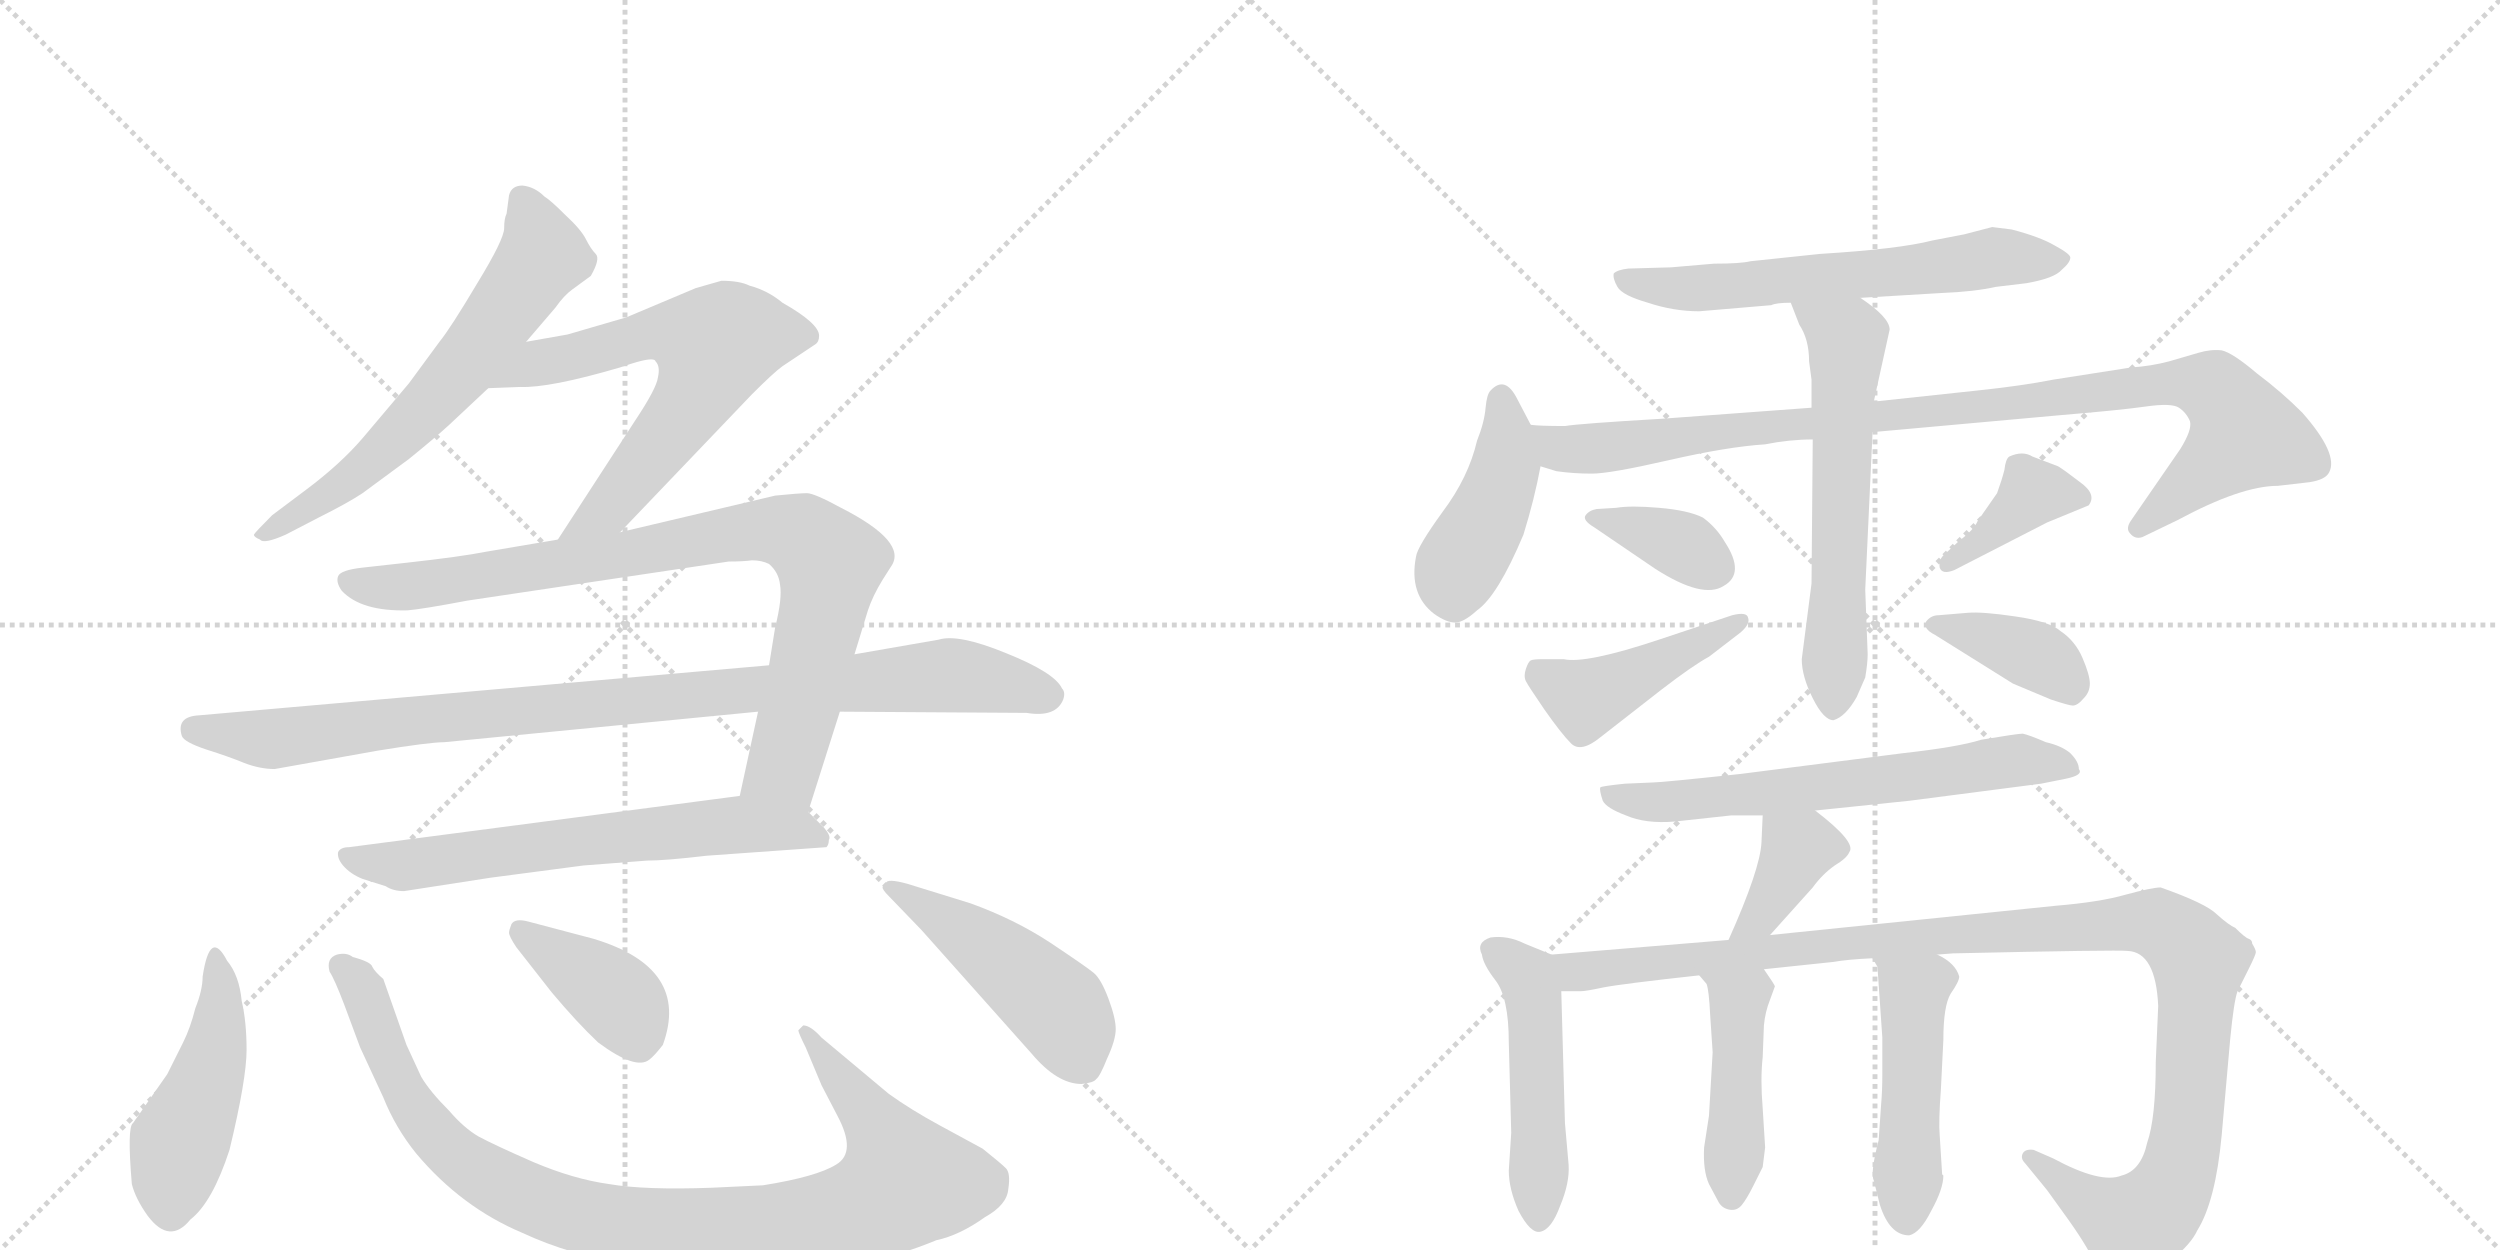 <svg version="1.1" viewBox="0 0 2048 1024" xmlns="http://www.w3.org/2000/svg">
  <g stroke="lightgray" stroke-dasharray="1,1" stroke-width="1" transform="scale(4, 4)">
    <line x1="0" y1="0" x2="256" y2="256"></line>
    <line x1="256" y1="0" x2="0" y2="256"></line>
    <line x1="128" y1="0" x2="128" y2="256"></line>
    <line x1="0" y1="128" x2="256" y2="128"></line>
    <line x1="256" y1="0" x2="512" y2="256"></line>
    <line x1="512" y1="0" x2="256" y2="256"></line>
    <line x1="384" y1="0" x2="384" y2="256"></line>
    <line x1="256" y1="128" x2="512" y2="128"></line>
  </g>
<g transform="scale(1, -1) translate(0, -850)">
   <style type="text/css">
    @keyframes keyframes0 {
      from {
       stroke: black;
       stroke-dashoffset: 633;
       stroke-width: 128;
       }
       67% {
       animation-timing-function: step-end;
       stroke: black;
       stroke-dashoffset: 0;
       stroke-width: 128;
       }
       to {
       stroke: black;
       stroke-width: 1024;
       }
       }
       #make-me-a-hanzi-animation-0 {
         animation: keyframes0 0.765s both;
         animation-delay: 0s;
         animation-timing-function: linear;
       }
    @keyframes keyframes1 {
      from {
       stroke: black;
       stroke-dashoffset: 645;
       stroke-width: 128;
       }
       68% {
       animation-timing-function: step-end;
       stroke: black;
       stroke-dashoffset: 0;
       stroke-width: 128;
       }
       to {
       stroke: black;
       stroke-width: 1024;
       }
       }
       #make-me-a-hanzi-animation-1 {
         animation: keyframes1 0.775s both;
         animation-delay: 0.765s;
         animation-timing-function: linear;
       }
    @keyframes keyframes2 {
      from {
       stroke: black;
       stroke-dashoffset: 869;
       stroke-width: 128;
       }
       74% {
       animation-timing-function: step-end;
       stroke: black;
       stroke-dashoffset: 0;
       stroke-width: 128;
       }
       to {
       stroke: black;
       stroke-width: 1024;
       }
       }
       #make-me-a-hanzi-animation-2 {
         animation: keyframes2 0.957s both;
         animation-delay: 1.54s;
         animation-timing-function: linear;
       }
    @keyframes keyframes3 {
      from {
       stroke: black;
       stroke-dashoffset: 960;
       stroke-width: 128;
       }
       76% {
       animation-timing-function: step-end;
       stroke: black;
       stroke-dashoffset: 0;
       stroke-width: 128;
       }
       to {
       stroke: black;
       stroke-width: 1024;
       }
       }
       #make-me-a-hanzi-animation-3 {
         animation: keyframes3 1.031s both;
         animation-delay: 2.497s;
         animation-timing-function: linear;
       }
    @keyframes keyframes4 {
      from {
       stroke: black;
       stroke-dashoffset: 647;
       stroke-width: 128;
       }
       68% {
       animation-timing-function: step-end;
       stroke: black;
       stroke-dashoffset: 0;
       stroke-width: 128;
       }
       to {
       stroke: black;
       stroke-width: 1024;
       }
       }
       #make-me-a-hanzi-animation-4 {
         animation: keyframes4 0.777s both;
         animation-delay: 3.528s;
         animation-timing-function: linear;
       }
    @keyframes keyframes5 {
      from {
       stroke: black;
       stroke-dashoffset: 464;
       stroke-width: 128;
       }
       60% {
       animation-timing-function: step-end;
       stroke: black;
       stroke-dashoffset: 0;
       stroke-width: 128;
       }
       to {
       stroke: black;
       stroke-width: 1024;
       }
       }
       #make-me-a-hanzi-animation-5 {
         animation: keyframes5 0.628s both;
         animation-delay: 4.305s;
         animation-timing-function: linear;
       }
    @keyframes keyframes6 {
      from {
       stroke: black;
       stroke-dashoffset: 976;
       stroke-width: 128;
       }
       76% {
       animation-timing-function: step-end;
       stroke: black;
       stroke-dashoffset: 0;
       stroke-width: 128;
       }
       to {
       stroke: black;
       stroke-width: 1024;
       }
       }
       #make-me-a-hanzi-animation-6 {
         animation: keyframes6 1.044s both;
         animation-delay: 4.933s;
         animation-timing-function: linear;
       }
    @keyframes keyframes7 {
      from {
       stroke: black;
       stroke-dashoffset: 392;
       stroke-width: 128;
       }
       56% {
       animation-timing-function: step-end;
       stroke: black;
       stroke-dashoffset: 0;
       stroke-width: 128;
       }
       to {
       stroke: black;
       stroke-width: 1024;
       }
       }
       #make-me-a-hanzi-animation-7 {
         animation: keyframes7 0.569s both;
         animation-delay: 5.977s;
         animation-timing-function: linear;
       }
    @keyframes keyframes8 {
      from {
       stroke: black;
       stroke-dashoffset: 477;
       stroke-width: 128;
       }
       61% {
       animation-timing-function: step-end;
       stroke: black;
       stroke-dashoffset: 0;
       stroke-width: 128;
       }
       to {
       stroke: black;
       stroke-width: 1024;
       }
       }
       #make-me-a-hanzi-animation-8 {
         animation: keyframes8 0.638s both;
         animation-delay: 6.546s;
         animation-timing-function: linear;
       }
    @keyframes keyframes9 {
      from {
       stroke: black;
       stroke-dashoffset: 617;
       stroke-width: 128;
       }
       67% {
       animation-timing-function: step-end;
       stroke: black;
       stroke-dashoffset: 0;
       stroke-width: 128;
       }
       to {
       stroke: black;
       stroke-width: 1024;
       }
       }
       #make-me-a-hanzi-animation-9 {
         animation: keyframes9 0.752s both;
         animation-delay: 7.184s;
         animation-timing-function: linear;
       }
    @keyframes keyframes10 {
      from {
       stroke: black;
       stroke-dashoffset: 432;
       stroke-width: 128;
       }
       58% {
       animation-timing-function: step-end;
       stroke: black;
       stroke-dashoffset: 0;
       stroke-width: 128;
       }
       to {
       stroke: black;
       stroke-width: 1024;
       }
       }
       #make-me-a-hanzi-animation-10 {
         animation: keyframes10 0.602s both;
         animation-delay: 7.936s;
         animation-timing-function: linear;
       }
    @keyframes keyframes11 {
      from {
       stroke: black;
       stroke-dashoffset: 978;
       stroke-width: 128;
       }
       76% {
       animation-timing-function: step-end;
       stroke: black;
       stroke-dashoffset: 0;
       stroke-width: 128;
       }
       to {
       stroke: black;
       stroke-width: 1024;
       }
       }
       #make-me-a-hanzi-animation-11 {
         animation: keyframes11 1.046s both;
         animation-delay: 8.538s;
         animation-timing-function: linear;
       }
    @keyframes keyframes12 {
      from {
       stroke: black;
       stroke-dashoffset: 606;
       stroke-width: 128;
       }
       66% {
       animation-timing-function: step-end;
       stroke: black;
       stroke-dashoffset: 0;
       stroke-width: 128;
       }
       to {
       stroke: black;
       stroke-width: 1024;
       }
       }
       #make-me-a-hanzi-animation-12 {
         animation: keyframes12 0.743s both;
         animation-delay: 9.584s;
         animation-timing-function: linear;
       }
    @keyframes keyframes13 {
      from {
       stroke: black;
       stroke-dashoffset: 364;
       stroke-width: 128;
       }
       54% {
       animation-timing-function: step-end;
       stroke: black;
       stroke-dashoffset: 0;
       stroke-width: 128;
       }
       to {
       stroke: black;
       stroke-width: 1024;
       }
       }
       #make-me-a-hanzi-animation-13 {
         animation: keyframes13 0.546s both;
         animation-delay: 10.327s;
         animation-timing-function: linear;
       }
    @keyframes keyframes14 {
      from {
       stroke: black;
       stroke-dashoffset: 442;
       stroke-width: 128;
       }
       59% {
       animation-timing-function: step-end;
       stroke: black;
       stroke-dashoffset: 0;
       stroke-width: 128;
       }
       to {
       stroke: black;
       stroke-width: 1024;
       }
       }
       #make-me-a-hanzi-animation-14 {
         animation: keyframes14 0.61s both;
         animation-delay: 10.873s;
         animation-timing-function: linear;
       }
    @keyframes keyframes15 {
      from {
       stroke: black;
       stroke-dashoffset: 384;
       stroke-width: 128;
       }
       56% {
       animation-timing-function: step-end;
       stroke: black;
       stroke-dashoffset: 0;
       stroke-width: 128;
       }
       to {
       stroke: black;
       stroke-width: 1024;
       }
       }
       #make-me-a-hanzi-animation-15 {
         animation: keyframes15 0.562s both;
         animation-delay: 11.483s;
         animation-timing-function: linear;
       }
    @keyframes keyframes16 {
      from {
       stroke: black;
       stroke-dashoffset: 384;
       stroke-width: 128;
       }
       56% {
       animation-timing-function: step-end;
       stroke: black;
       stroke-dashoffset: 0;
       stroke-width: 128;
       }
       to {
       stroke: black;
       stroke-width: 1024;
       }
       }
       #make-me-a-hanzi-animation-16 {
         animation: keyframes16 0.562s both;
         animation-delay: 12.045s;
         animation-timing-function: linear;
       }
    @keyframes keyframes17 {
      from {
       stroke: black;
       stroke-dashoffset: 637;
       stroke-width: 128;
       }
       67% {
       animation-timing-function: step-end;
       stroke: black;
       stroke-dashoffset: 0;
       stroke-width: 128;
       }
       to {
       stroke: black;
       stroke-width: 1024;
       }
       }
       #make-me-a-hanzi-animation-17 {
         animation: keyframes17 0.768s both;
         animation-delay: 12.608s;
         animation-timing-function: linear;
       }
    @keyframes keyframes18 {
      from {
       stroke: black;
       stroke-dashoffset: 375;
       stroke-width: 128;
       }
       55% {
       animation-timing-function: step-end;
       stroke: black;
       stroke-dashoffset: 0;
       stroke-width: 128;
       }
       to {
       stroke: black;
       stroke-width: 1024;
       }
       }
       #make-me-a-hanzi-animation-18 {
         animation: keyframes18 0.555s both;
         animation-delay: 13.376s;
         animation-timing-function: linear;
       }
    @keyframes keyframes19 {
      from {
       stroke: black;
       stroke-dashoffset: 486;
       stroke-width: 128;
       }
       61% {
       animation-timing-function: step-end;
       stroke: black;
       stroke-dashoffset: 0;
       stroke-width: 128;
       }
       to {
       stroke: black;
       stroke-width: 1024;
       }
       }
       #make-me-a-hanzi-animation-19 {
         animation: keyframes19 0.646s both;
         animation-delay: 13.931s;
         animation-timing-function: linear;
       }
    @keyframes keyframes20 {
      from {
       stroke: black;
       stroke-dashoffset: 1128;
       stroke-width: 128;
       }
       79% {
       animation-timing-function: step-end;
       stroke: black;
       stroke-dashoffset: 0;
       stroke-width: 128;
       }
       to {
       stroke: black;
       stroke-width: 1024;
       }
       }
       #make-me-a-hanzi-animation-20 {
         animation: keyframes20 1.168s both;
         animation-delay: 14.577s;
         animation-timing-function: linear;
       }
    @keyframes keyframes21 {
      from {
       stroke: black;
       stroke-dashoffset: 446;
       stroke-width: 128;
       }
       59% {
       animation-timing-function: step-end;
       stroke: black;
       stroke-dashoffset: 0;
       stroke-width: 128;
       }
       to {
       stroke: black;
       stroke-width: 1024;
       }
       }
       #make-me-a-hanzi-animation-21 {
         animation: keyframes21 0.613s both;
         animation-delay: 15.745s;
         animation-timing-function: linear;
       }
    @keyframes keyframes22 {
      from {
       stroke: black;
       stroke-dashoffset: 482;
       stroke-width: 128;
       }
       61% {
       animation-timing-function: step-end;
       stroke: black;
       stroke-dashoffset: 0;
       stroke-width: 128;
       }
       to {
       stroke: black;
       stroke-width: 1024;
       }
       }
       #make-me-a-hanzi-animation-22 {
         animation: keyframes22 0.642s both;
         animation-delay: 16.358s;
         animation-timing-function: linear;
       }
</style>
<path d="M 431 570 L 455 598 Q 462 608 469 613 L 484 624 Q 492 638 488 642 Q 484 646 480 654 Q 476 662 463 674 Q 451 686 446 689 Q 438 697 428 698 Q 419 698 417 690 L 415 675 Q 413 671 413 663 Q 413 654 391 618 Q 369 581 360 570 L 335 536 L 297 491 Q 279 470 251 449 L 223 428 Q 209 414 208 412 Q 208 410 213 408 Q 216 404 234 412 L 261 426 Q 285 438 297 446 L 335 474 Q 356 491 368 502 L 400 532 L 431 570 Z" fill="lightgray"></path> 
<path d="M 508 414 L 616 527 Q 634 545 641 550 L 668 568 Q 671 570 671 575 Q 671 585 641 602 Q 629 612 614 616 Q 606 620 591 620 L 570 614 L 513 590 L 465 576 L 431 570 C 401 565 370 531 400 532 L 426 533 Q 450 532 508 549 L 517 552 Q 536 558 537 554 Q 541 550 539 541 Q 538 532 520 505 L 457 408 C 441 383 487 392 508 414 Z" fill="lightgray"></path> 
<path d="M 621 267 L 606 198 C 600 169 653 156 662 185 L 688 267 L 700 314 L 711 350 Q 715 362 723 375 L 730 386 Q 744 406 689 434 Q 667 446 661 446 Q 655 446 635 444 L 508 414 L 457 408 L 398 398 Q 378 394 333 389 L 297 385 Q 279 383 277 378 Q 275 373 280 366 Q 296 349 334 350 Q 346 351 383 358 L 597 390 Q 609 390 616 391 Q 624 391 630 388 Q 638 381 639 371 Q 641 360 635 336 L 630 305 L 621 267 Z" fill="lightgray"></path> 
<path d="M 225 220 L 309 235 Q 352 242 364 242 L 621 267 L 688 267 L 841 266 Q 865 262 871 277 Q 873 283 870 286 Q 864 299 824 315 Q 785 331 769 326 L 700 314 L 630 305 L 163 264 Q 144 263 149 247 Q 151 242 169 236 Q 188 230 200 225 Q 213 220 225 220 Z" fill="lightgray"></path> 
<path d="M 606 198 L 286 156 Q 279 156 277 152 Q 276 147 281 141 Q 287 134 297 130 L 316 124 Q 322 120 331 120 L 402 131 L 478 141 L 530 145 Q 545 145 579 149 L 677 156 Q 679 158 679 162 Q 681 165 675 172 L 662 185 C 644 203 636 202 606 198 Z" fill="lightgray"></path> 
<path d="M 198 30 Q 196 51 186 63 Q 172 90 166 50 Q 166 39 160 24 Q 156 8 150 -4 L 137 -30 L 109 -70 Q 104 -73 108 -120 Q 111 -132 121 -146 Q 139 -170 156 -149 Q 174 -135 188 -92 Q 202 -34 202 -10 Q 202 13 198 30 Z" fill="lightgray"></path> 
<path d="M 625 -121 L 583 -123 Q 528 -125 499 -120 Q 470 -116 437 -102 Q 405 -88 392 -81 Q 380 -74 368 -60 Q 352 -44 345 -32 L 333 -6 L 314 48 Q 307 54 305 58 Q 304 62 289 66 Q 284 70 276 68 Q 267 65 270 54 Q 274 48 282 27 L 295 -8 L 314 -49 Q 324 -74 341 -95 Q 378 -139 428 -160 Q 505 -196 630 -194 Q 707 -191 767 -166 Q 786 -162 807 -147 Q 825 -137 826 -124 Q 828 -111 824 -107 Q 820 -103 805 -91 L 770 -72 Q 746 -59 728 -46 L 673 0 Q 664 10 658 10 L 654 6 Q 654 4 660 -8 L 673 -39 L 686 -64 Q 702 -94 685 -104 Q 669 -114 625 -121 Z" fill="lightgray"></path> 
<path d="M 423 74 L 452 37 Q 473 12 490 -4 Q 521 -27 532 -18 Q 536 -15 543 -6 Q 566 57 486 81 L 433 95 Q 422 98 419 93 Q 417 88 417 86 Q 417 83 423 74 Z" fill="lightgray"></path> 
<path d="M 795 110 L 753 123 Q 732 130 727 128 Q 723 125 723 123 Q 723 121 728 116 L 755 88 L 845 -13 Q 866 -38 886 -38 Q 896 -37 898 -34 Q 901 -32 907 -17 Q 914 -2 914 7 Q 914 16 908 32 Q 902 48 896 53 Q 890 58 860 78 Q 831 97 795 110 Z" fill="lightgray"></path> 
<path d="M 1524 606 L 1591 610 Q 1617 611 1635 615 L 1660 618 Q 1683 622 1689 629 Q 1696 635 1696 639 Q 1696 642 1683 649 Q 1671 656 1648 662 L 1632 664 L 1609 658 L 1583 653 Q 1556 646 1491 642 L 1434 636 Q 1426 634 1404 634 L 1369 631 L 1334 630 Q 1325 629 1322 626 Q 1321 622 1325 615 Q 1329 608 1350 602 Q 1371 595 1392 595 L 1451 600 Q 1455 602 1467 602 L 1524 606 Z" fill="lightgray"></path> 
<path d="M 1254 502 L 1243 523 Q 1233 543 1221 530 Q 1218 527 1217 516 Q 1216 504 1210 489 Q 1203 459 1182 431 Q 1161 402 1160 394 Q 1154 363 1175 347 Q 1185 340 1192 340 Q 1199 340 1210 350 Q 1227 362 1248 412 Q 1257 441 1262 468 C 1265 482 1265 482 1254 502 Z" fill="lightgray"></path> 
<path d="M 1484 516 L 1362 507 Q 1294 503 1282 501 Q 1261 501 1254 502 C 1224 503 1233 475 1262 468 L 1275 464 Q 1289 462 1304 462 Q 1319 462 1367 473 Q 1415 484 1446 486 Q 1466 490 1485 490 L 1534 496 L 1689 510 Q 1737 514 1758 517 Q 1779 520 1785 516 Q 1791 512 1794 505 Q 1796 498 1786 482 L 1746 424 Q 1741 417 1745 413 Q 1749 408 1755 410 L 1784 424 Q 1836 452 1866 452 L 1892 455 Q 1905 457 1908 463 Q 1916 478 1886 512 Q 1869 529 1849 544 Q 1829 561 1820 563 Q 1811 564 1801 561 L 1777 554 Q 1762 550 1746 549 L 1682 539 Q 1657 534 1619 530 L 1535 521 L 1484 516 Z" fill="lightgray"></path> 
<path d="M 1467 602 L 1474 584 Q 1482 572 1482 554 L 1484 539 L 1484 516 L 1485 490 L 1484 372 L 1476 310 Q 1476 296 1485 278 Q 1494 260 1502 260 Q 1512 263 1521 279 L 1528 295 Q 1530 307 1530 314 L 1528 367 L 1534 496 L 1535 521 L 1548 580 Q 1548 590 1524 606 C 1500 623 1456 630 1467 602 Z" fill="lightgray"></path> 
<path d="M 1324 434 L 1308 433 Q 1302 432 1299 428 Q 1296 424 1306 418 L 1356 384 Q 1395 359 1412 370 Q 1430 380 1413 406 Q 1406 418 1395 426 Q 1383 432 1359 434 Q 1336 436 1324 434 Z" fill="lightgray"></path> 
<path d="M 1281 310 L 1264 310 Q 1256 310 1254 309 Q 1252 308 1250 302 Q 1248 296 1250 292 Q 1252 288 1265 269 Q 1279 249 1287 241 Q 1295 233 1311 246 L 1361 285 Q 1387 305 1400 312 L 1426 332 Q 1434 339 1432 344 Q 1431 349 1419 346 L 1359 326 Q 1299 306 1281 310 Z" fill="lightgray"></path> 
<path d="M 1677 422 L 1711 436 Q 1718 445 1704 455 Q 1691 465 1686 468 L 1665 476 Q 1657 481 1646 476 Q 1643 474 1642 465 Q 1640 457 1636 446 L 1620 423 Q 1617 416 1605 407 L 1592 395 Q 1588 391 1589 385 Q 1591 379 1601 383 L 1677 422 Z" fill="lightgray"></path> 
<path d="M 1612 348 L 1588 346 Q 1582 346 1578 341 Q 1575 335 1585 330 L 1649 290 L 1680 277 Q 1695 272 1698 272 Q 1702 272 1707 278 Q 1712 283 1712 290 Q 1712 297 1706 311 Q 1700 325 1688 333 Q 1679 341 1651 345 Q 1624 349 1612 348 Z" fill="lightgray"></path> 
<path d="M 1487 186 L 1564 194 L 1672 208 L 1692 212 Q 1707 215 1703 220 Q 1703 226 1696 233 Q 1689 239 1676 242 Q 1662 248 1657 249 Q 1653 249 1623 244 Q 1604 238 1559 233 L 1426 216 Q 1361 209 1354 209 L 1331 208 Q 1312 206 1311 205 Q 1310 203 1313 194 Q 1316 188 1332 182 Q 1348 175 1372 177 L 1418 182 L 1444 182 L 1487 186 Z" fill="lightgray"></path> 
<path d="M 1450 84 L 1485 123 Q 1493 134 1503 141 Q 1513 147 1515 152 Q 1521 160 1487 186 C 1463 204 1445 212 1444 182 L 1443 160 Q 1442 138 1416 80 C 1404 53 1430 62 1450 84 Z" fill="lightgray"></path> 
<path d="M 1271 68 L 1249 77 Q 1235 84 1221 82 Q 1209 78 1214 68 Q 1215 60 1225 47 Q 1236 33 1236 -4 L 1238 -78 L 1236 -109 Q 1236 -124 1244 -142 Q 1254 -161 1262 -159 Q 1271 -157 1278 -138 Q 1286 -119 1285 -104 L 1282 -70 L 1279 38 C 1278 65 1278 65 1271 68 Z" fill="lightgray"></path> 
<path d="M 1445 56 L 1502 62 Q 1513 64 1534 65 L 1587 68 L 1600 69 Q 1735 72 1743 71 Q 1766 70 1768 26 L 1766 -20 Q 1766 -66 1759 -86 Q 1754 -109 1738 -113 Q 1721 -120 1682 -99 L 1666 -92 Q 1659 -91 1657 -95 Q 1655 -99 1659 -103 L 1677 -125 L 1695 -150 Q 1712 -174 1718 -189 Q 1725 -204 1730 -207 Q 1736 -210 1750 -203 Q 1764 -196 1779 -182 Q 1795 -169 1800 -158 Q 1815 -134 1820 -80 L 1827 -1 Q 1830 30 1833 38 L 1842 56 Q 1848 68 1848 70 Q 1848 72 1845 77 Q 1845 80 1842 81 Q 1839 82 1831 90 Q 1826 92 1816 101 Q 1807 110 1770 123 Q 1763 123 1741 117 Q 1720 111 1684 108 L 1450 84 L 1416 80 L 1271 68 C 1241 66 1249 36 1279 38 L 1295 38 Q 1299 38 1313 41 Q 1328 44 1392 51 L 1445 56 Z" fill="lightgray"></path> 
<path d="M 1401 18 L 1403 -12 L 1400 -64 L 1396 -90 Q 1395 -109 1400 -120 L 1408 -135 Q 1411 -140 1417 -141 Q 1423 -142 1427 -137 Q 1431 -132 1436 -122 L 1444 -106 L 1446 -90 L 1444 -58 Q 1442 -34 1444 -16 L 1445 10 Q 1446 21 1450 31 L 1454 42 Q 1454 43 1445 56 C 1428 81 1372 74 1392 51 L 1398 44 Q 1400 39 1401 18 Z" fill="lightgray"></path> 
<path d="M 1534 65 L 1538 58 L 1542 0 L 1542 -30 Q 1542 -44 1541 -55 L 1539 -84 Q 1532 -111 1535 -117 L 1540 -137 Q 1548 -162 1564 -162 Q 1573 -160 1582 -142 Q 1592 -124 1592 -113 L 1591 -112 L 1589 -80 Q 1588 -69 1590 -42 L 1592 -2 Q 1592 26 1598 36 Q 1605 46 1605 50 Q 1602 61 1587 68 C 1561 83 1519 91 1534 65 Z" fill="lightgray"></path> 
      <clipPath id="make-me-a-hanzi-clip-0">
      <path d="M 431 570 L 455 598 Q 462 608 469 613 L 484 624 Q 492 638 488 642 Q 484 646 480 654 Q 476 662 463 674 Q 451 686 446 689 Q 438 697 428 698 Q 419 698 417 690 L 415 675 Q 413 671 413 663 Q 413 654 391 618 Q 369 581 360 570 L 335 536 L 297 491 Q 279 470 251 449 L 223 428 Q 209 414 208 412 Q 208 410 213 408 Q 216 404 234 412 L 261 426 Q 285 438 297 446 L 335 474 Q 356 491 368 502 L 400 532 L 431 570 Z" fill="lightgray"></path>
      </clipPath>
      <path clip-path="url(#make-me-a-hanzi-clip-0)" d="M 429 685 L 445 641 L 383 554 L 284 456 L 212 412 " fill="none" id="make-me-a-hanzi-animation-0" stroke-dasharray="505 1010" stroke-linecap="round"></path>

      <clipPath id="make-me-a-hanzi-clip-1">
      <path d="M 508 414 L 616 527 Q 634 545 641 550 L 668 568 Q 671 570 671 575 Q 671 585 641 602 Q 629 612 614 616 Q 606 620 591 620 L 570 614 L 513 590 L 465 576 L 431 570 C 401 565 370 531 400 532 L 426 533 Q 450 532 508 549 L 517 552 Q 536 558 537 554 Q 541 550 539 541 Q 538 532 520 505 L 457 408 C 441 383 487 392 508 414 Z" fill="lightgray"></path>
      </clipPath>
      <path clip-path="url(#make-me-a-hanzi-clip-1)" d="M 406 535 L 441 553 L 494 563 L 527 576 L 561 576 L 585 566 L 566 520 L 509 446 L 463 413 " fill="none" id="make-me-a-hanzi-animation-1" stroke-dasharray="517 1034" stroke-linecap="round"></path>

      <clipPath id="make-me-a-hanzi-clip-2">
      <path d="M 621 267 L 606 198 C 600 169 653 156 662 185 L 688 267 L 700 314 L 711 350 Q 715 362 723 375 L 730 386 Q 744 406 689 434 Q 667 446 661 446 Q 655 446 635 444 L 508 414 L 457 408 L 398 398 Q 378 394 333 389 L 297 385 Q 279 383 277 378 Q 275 373 280 366 Q 296 349 334 350 Q 346 351 383 358 L 597 390 Q 609 390 616 391 Q 624 391 630 388 Q 638 381 639 371 Q 641 360 635 336 L 630 305 L 621 267 Z" fill="lightgray"></path>
      </clipPath>
      <path clip-path="url(#make-me-a-hanzi-clip-2)" d="M 285 374 L 329 369 L 619 416 L 657 411 L 680 388 L 672 342 L 642 221 L 615 203 " fill="none" id="make-me-a-hanzi-animation-2" stroke-dasharray="741 1482" stroke-linecap="round"></path>

      <clipPath id="make-me-a-hanzi-clip-3">
      <path d="M 225 220 L 309 235 Q 352 242 364 242 L 621 267 L 688 267 L 841 266 Q 865 262 871 277 Q 873 283 870 286 Q 864 299 824 315 Q 785 331 769 326 L 700 314 L 630 305 L 163 264 Q 144 263 149 247 Q 151 242 169 236 Q 188 230 200 225 Q 213 220 225 220 Z" fill="lightgray"></path>
      </clipPath>
      <path clip-path="url(#make-me-a-hanzi-clip-3)" d="M 159 252 L 228 245 L 375 264 L 777 297 L 858 280 " fill="none" id="make-me-a-hanzi-animation-3" stroke-dasharray="832 1664" stroke-linecap="round"></path>

      <clipPath id="make-me-a-hanzi-clip-4">
      <path d="M 606 198 L 286 156 Q 279 156 277 152 Q 276 147 281 141 Q 287 134 297 130 L 316 124 Q 322 120 331 120 L 402 131 L 478 141 L 530 145 Q 545 145 579 149 L 677 156 Q 679 158 679 162 Q 681 165 675 172 L 662 185 C 644 203 636 202 606 198 Z" fill="lightgray"></path>
      </clipPath>
      <path clip-path="url(#make-me-a-hanzi-clip-4)" d="M 284 148 L 335 141 L 608 175 L 651 171 L 670 162 " fill="none" id="make-me-a-hanzi-animation-4" stroke-dasharray="519 1038" stroke-linecap="round"></path>

      <clipPath id="make-me-a-hanzi-clip-5">
      <path d="M 198 30 Q 196 51 186 63 Q 172 90 166 50 Q 166 39 160 24 Q 156 8 150 -4 L 137 -30 L 109 -70 Q 104 -73 108 -120 Q 111 -132 121 -146 Q 139 -170 156 -149 Q 174 -135 188 -92 Q 202 -34 202 -10 Q 202 13 198 30 Z" fill="lightgray"></path>
      </clipPath>
      <path clip-path="url(#make-me-a-hanzi-clip-5)" d="M 173 60 L 181 34 L 178 -3 L 147 -87 L 140 -141 " fill="none" id="make-me-a-hanzi-animation-5" stroke-dasharray="336 672" stroke-linecap="round"></path>

      <clipPath id="make-me-a-hanzi-clip-6">
      <path d="M 625 -121 L 583 -123 Q 528 -125 499 -120 Q 470 -116 437 -102 Q 405 -88 392 -81 Q 380 -74 368 -60 Q 352 -44 345 -32 L 333 -6 L 314 48 Q 307 54 305 58 Q 304 62 289 66 Q 284 70 276 68 Q 267 65 270 54 Q 274 48 282 27 L 295 -8 L 314 -49 Q 324 -74 341 -95 Q 378 -139 428 -160 Q 505 -196 630 -194 Q 707 -191 767 -166 Q 786 -162 807 -147 Q 825 -137 826 -124 Q 828 -111 824 -107 Q 820 -103 805 -91 L 770 -72 Q 746 -59 728 -46 L 673 0 Q 664 10 658 10 L 654 6 Q 654 4 660 -8 L 673 -39 L 686 -64 Q 702 -94 685 -104 Q 669 -114 625 -121 Z" fill="lightgray"></path>
      </clipPath>
      <path clip-path="url(#make-me-a-hanzi-clip-6)" d="M 281 58 L 299 35 L 333 -48 L 362 -87 L 408 -120 L 494 -151 L 585 -159 L 652 -155 L 708 -141 L 742 -118 L 718 -71 L 660 4 " fill="none" id="make-me-a-hanzi-animation-6" stroke-dasharray="848 1696" stroke-linecap="round"></path>

      <clipPath id="make-me-a-hanzi-clip-7">
      <path d="M 423 74 L 452 37 Q 473 12 490 -4 Q 521 -27 532 -18 Q 536 -15 543 -6 Q 566 57 486 81 L 433 95 Q 422 98 419 93 Q 417 88 417 86 Q 417 83 423 74 Z" fill="lightgray"></path>
      </clipPath>
      <path clip-path="url(#make-me-a-hanzi-clip-7)" d="M 427 87 L 506 32 L 523 -4 " fill="none" id="make-me-a-hanzi-animation-7" stroke-dasharray="264 528" stroke-linecap="round"></path>

      <clipPath id="make-me-a-hanzi-clip-8">
      <path d="M 795 110 L 753 123 Q 732 130 727 128 Q 723 125 723 123 Q 723 121 728 116 L 755 88 L 845 -13 Q 866 -38 886 -38 Q 896 -37 898 -34 Q 901 -32 907 -17 Q 914 -2 914 7 Q 914 16 908 32 Q 902 48 896 53 Q 890 58 860 78 Q 831 97 795 110 Z" fill="lightgray"></path>
      </clipPath>
      <path clip-path="url(#make-me-a-hanzi-clip-8)" d="M 729 122 L 805 76 L 861 29 L 874 13 L 888 -23 " fill="none" id="make-me-a-hanzi-animation-8" stroke-dasharray="349 698" stroke-linecap="round"></path>

      <clipPath id="make-me-a-hanzi-clip-9">
      <path d="M 1524 606 L 1591 610 Q 1617 611 1635 615 L 1660 618 Q 1683 622 1689 629 Q 1696 635 1696 639 Q 1696 642 1683 649 Q 1671 656 1648 662 L 1632 664 L 1609 658 L 1583 653 Q 1556 646 1491 642 L 1434 636 Q 1426 634 1404 634 L 1369 631 L 1334 630 Q 1325 629 1322 626 Q 1321 622 1325 615 Q 1329 608 1350 602 Q 1371 595 1392 595 L 1451 600 Q 1455 602 1467 602 L 1524 606 Z" fill="lightgray"></path>
      </clipPath>
      <path clip-path="url(#make-me-a-hanzi-clip-9)" d="M 1330 622 L 1386 613 L 1632 639 L 1689 637 " fill="none" id="make-me-a-hanzi-animation-9" stroke-dasharray="489 978" stroke-linecap="round"></path>

      <clipPath id="make-me-a-hanzi-clip-10">
      <path d="M 1254 502 L 1243 523 Q 1233 543 1221 530 Q 1218 527 1217 516 Q 1216 504 1210 489 Q 1203 459 1182 431 Q 1161 402 1160 394 Q 1154 363 1175 347 Q 1185 340 1192 340 Q 1199 340 1210 350 Q 1227 362 1248 412 Q 1257 441 1262 468 C 1265 482 1265 482 1254 502 Z" fill="lightgray"></path>
      </clipPath>
      <path clip-path="url(#make-me-a-hanzi-clip-10)" d="M 1231 523 L 1230 454 L 1193 382 L 1191 356 " fill="none" id="make-me-a-hanzi-animation-10" stroke-dasharray="304 608" stroke-linecap="round"></path>

      <clipPath id="make-me-a-hanzi-clip-11">
      <path d="M 1484 516 L 1362 507 Q 1294 503 1282 501 Q 1261 501 1254 502 C 1224 503 1233 475 1262 468 L 1275 464 Q 1289 462 1304 462 Q 1319 462 1367 473 Q 1415 484 1446 486 Q 1466 490 1485 490 L 1534 496 L 1689 510 Q 1737 514 1758 517 Q 1779 520 1785 516 Q 1791 512 1794 505 Q 1796 498 1786 482 L 1746 424 Q 1741 417 1745 413 Q 1749 408 1755 410 L 1784 424 Q 1836 452 1866 452 L 1892 455 Q 1905 457 1908 463 Q 1916 478 1886 512 Q 1869 529 1849 544 Q 1829 561 1820 563 Q 1811 564 1801 561 L 1777 554 Q 1762 550 1746 549 L 1682 539 Q 1657 534 1619 530 L 1535 521 L 1484 516 Z" fill="lightgray"></path>
      </clipPath>
      <path clip-path="url(#make-me-a-hanzi-clip-11)" d="M 1259 497 L 1278 483 L 1297 482 L 1773 536 L 1815 530 L 1838 494 L 1752 418 " fill="none" id="make-me-a-hanzi-animation-11" stroke-dasharray="850 1700" stroke-linecap="round"></path>

      <clipPath id="make-me-a-hanzi-clip-12">
      <path d="M 1467 602 L 1474 584 Q 1482 572 1482 554 L 1484 539 L 1484 516 L 1485 490 L 1484 372 L 1476 310 Q 1476 296 1485 278 Q 1494 260 1502 260 Q 1512 263 1521 279 L 1528 295 Q 1530 307 1530 314 L 1528 367 L 1534 496 L 1535 521 L 1548 580 Q 1548 590 1524 606 C 1500 623 1456 630 1467 602 Z" fill="lightgray"></path>
      </clipPath>
      <path clip-path="url(#make-me-a-hanzi-clip-12)" d="M 1474 600 L 1513 572 L 1502 270 " fill="none" id="make-me-a-hanzi-animation-12" stroke-dasharray="478 956" stroke-linecap="round"></path>

      <clipPath id="make-me-a-hanzi-clip-13">
      <path d="M 1324 434 L 1308 433 Q 1302 432 1299 428 Q 1296 424 1306 418 L 1356 384 Q 1395 359 1412 370 Q 1430 380 1413 406 Q 1406 418 1395 426 Q 1383 432 1359 434 Q 1336 436 1324 434 Z" fill="lightgray"></path>
      </clipPath>
      <path clip-path="url(#make-me-a-hanzi-clip-13)" d="M 1306 426 L 1374 405 L 1405 385 " fill="none" id="make-me-a-hanzi-animation-13" stroke-dasharray="236 472" stroke-linecap="round"></path>

      <clipPath id="make-me-a-hanzi-clip-14">
      <path d="M 1281 310 L 1264 310 Q 1256 310 1254 309 Q 1252 308 1250 302 Q 1248 296 1250 292 Q 1252 288 1265 269 Q 1279 249 1287 241 Q 1295 233 1311 246 L 1361 285 Q 1387 305 1400 312 L 1426 332 Q 1434 339 1432 344 Q 1431 349 1419 346 L 1359 326 Q 1299 306 1281 310 Z" fill="lightgray"></path>
      </clipPath>
      <path clip-path="url(#make-me-a-hanzi-clip-14)" d="M 1260 301 L 1299 278 L 1425 340 " fill="none" id="make-me-a-hanzi-animation-14" stroke-dasharray="314 628" stroke-linecap="round"></path>

      <clipPath id="make-me-a-hanzi-clip-15">
      <path d="M 1677 422 L 1711 436 Q 1718 445 1704 455 Q 1691 465 1686 468 L 1665 476 Q 1657 481 1646 476 Q 1643 474 1642 465 Q 1640 457 1636 446 L 1620 423 Q 1617 416 1605 407 L 1592 395 Q 1588 391 1589 385 Q 1591 379 1601 383 L 1677 422 Z" fill="lightgray"></path>
      </clipPath>
      <path clip-path="url(#make-me-a-hanzi-clip-15)" d="M 1702 443 L 1665 447 L 1596 388 " fill="none" id="make-me-a-hanzi-animation-15" stroke-dasharray="256 512" stroke-linecap="round"></path>

      <clipPath id="make-me-a-hanzi-clip-16">
      <path d="M 1612 348 L 1588 346 Q 1582 346 1578 341 Q 1575 335 1585 330 L 1649 290 L 1680 277 Q 1695 272 1698 272 Q 1702 272 1707 278 Q 1712 283 1712 290 Q 1712 297 1706 311 Q 1700 325 1688 333 Q 1679 341 1651 345 Q 1624 349 1612 348 Z" fill="lightgray"></path>
      </clipPath>
      <path clip-path="url(#make-me-a-hanzi-clip-16)" d="M 1586 338 L 1670 312 L 1697 283 " fill="none" id="make-me-a-hanzi-animation-16" stroke-dasharray="256 512" stroke-linecap="round"></path>

      <clipPath id="make-me-a-hanzi-clip-17">
      <path d="M 1487 186 L 1564 194 L 1672 208 L 1692 212 Q 1707 215 1703 220 Q 1703 226 1696 233 Q 1689 239 1676 242 Q 1662 248 1657 249 Q 1653 249 1623 244 Q 1604 238 1559 233 L 1426 216 Q 1361 209 1354 209 L 1331 208 Q 1312 206 1311 205 Q 1310 203 1313 194 Q 1316 188 1332 182 Q 1348 175 1372 177 L 1418 182 L 1444 182 L 1487 186 Z" fill="lightgray"></path>
      </clipPath>
      <path clip-path="url(#make-me-a-hanzi-clip-17)" d="M 1315 200 L 1364 193 L 1655 227 L 1693 223 " fill="none" id="make-me-a-hanzi-animation-17" stroke-dasharray="509 1018" stroke-linecap="round"></path>

      <clipPath id="make-me-a-hanzi-clip-18">
      <path d="M 1450 84 L 1485 123 Q 1493 134 1503 141 Q 1513 147 1515 152 Q 1521 160 1487 186 C 1463 204 1445 212 1444 182 L 1443 160 Q 1442 138 1416 80 C 1404 53 1430 62 1450 84 Z" fill="lightgray"></path>
      </clipPath>
      <path clip-path="url(#make-me-a-hanzi-clip-18)" d="M 1505 155 L 1480 158 L 1471 152 L 1442 100 L 1421 89 " fill="none" id="make-me-a-hanzi-animation-18" stroke-dasharray="247 494" stroke-linecap="round"></path>

      <clipPath id="make-me-a-hanzi-clip-19">
      <path d="M 1271 68 L 1249 77 Q 1235 84 1221 82 Q 1209 78 1214 68 Q 1215 60 1225 47 Q 1236 33 1236 -4 L 1238 -78 L 1236 -109 Q 1236 -124 1244 -142 Q 1254 -161 1262 -159 Q 1271 -157 1278 -138 Q 1286 -119 1285 -104 L 1282 -70 L 1279 38 C 1278 65 1278 65 1271 68 Z" fill="lightgray"></path>
      </clipPath>
      <path clip-path="url(#make-me-a-hanzi-clip-19)" d="M 1228 70 L 1251 50 L 1257 30 L 1261 -149 " fill="none" id="make-me-a-hanzi-animation-19" stroke-dasharray="358 716" stroke-linecap="round"></path>

      <clipPath id="make-me-a-hanzi-clip-20">
      <path d="M 1445 56 L 1502 62 Q 1513 64 1534 65 L 1587 68 L 1600 69 Q 1735 72 1743 71 Q 1766 70 1768 26 L 1766 -20 Q 1766 -66 1759 -86 Q 1754 -109 1738 -113 Q 1721 -120 1682 -99 L 1666 -92 Q 1659 -91 1657 -95 Q 1655 -99 1659 -103 L 1677 -125 L 1695 -150 Q 1712 -174 1718 -189 Q 1725 -204 1730 -207 Q 1736 -210 1750 -203 Q 1764 -196 1779 -182 Q 1795 -169 1800 -158 Q 1815 -134 1820 -80 L 1827 -1 Q 1830 30 1833 38 L 1842 56 Q 1848 68 1848 70 Q 1848 72 1845 77 Q 1845 80 1842 81 Q 1839 82 1831 90 Q 1826 92 1816 101 Q 1807 110 1770 123 Q 1763 123 1741 117 Q 1720 111 1684 108 L 1450 84 L 1416 80 L 1271 68 C 1241 66 1249 36 1279 38 L 1295 38 Q 1299 38 1313 41 Q 1328 44 1392 51 L 1445 56 Z" fill="lightgray"></path>
      </clipPath>
      <path clip-path="url(#make-me-a-hanzi-clip-20)" d="M 1279 62 L 1296 54 L 1521 79 L 1769 93 L 1792 76 L 1801 59 L 1793 -70 L 1778 -124 L 1765 -143 L 1747 -154 L 1693 -123 L 1663 -98 " fill="none" id="make-me-a-hanzi-animation-20" stroke-dasharray="1000 2000" stroke-linecap="round"></path>

      <clipPath id="make-me-a-hanzi-clip-21">
      <path d="M 1401 18 L 1403 -12 L 1400 -64 L 1396 -90 Q 1395 -109 1400 -120 L 1408 -135 Q 1411 -140 1417 -141 Q 1423 -142 1427 -137 Q 1431 -132 1436 -122 L 1444 -106 L 1446 -90 L 1444 -58 Q 1442 -34 1444 -16 L 1445 10 Q 1446 21 1450 31 L 1454 42 Q 1454 43 1445 56 C 1428 81 1372 74 1392 51 L 1398 44 Q 1400 39 1401 18 Z" fill="lightgray"></path>
      </clipPath>
      <path clip-path="url(#make-me-a-hanzi-clip-21)" d="M 1399 51 L 1423 28 L 1424 19 L 1418 -129 " fill="none" id="make-me-a-hanzi-animation-21" stroke-dasharray="318 636" stroke-linecap="round"></path>

      <clipPath id="make-me-a-hanzi-clip-22">
      <path d="M 1534 65 L 1538 58 L 1542 0 L 1542 -30 Q 1542 -44 1541 -55 L 1539 -84 Q 1532 -111 1535 -117 L 1540 -137 Q 1548 -162 1564 -162 Q 1573 -160 1582 -142 Q 1592 -124 1592 -113 L 1591 -112 L 1589 -80 Q 1588 -69 1590 -42 L 1592 -2 Q 1592 26 1598 36 Q 1605 46 1605 50 Q 1602 61 1587 68 C 1561 83 1519 91 1534 65 Z" fill="lightgray"></path>
      </clipPath>
      <path clip-path="url(#make-me-a-hanzi-clip-22)" d="M 1541 64 L 1568 38 L 1562 -150 " fill="none" id="make-me-a-hanzi-animation-22" stroke-dasharray="354 708" stroke-linecap="round"></path>

</g>
</svg>
